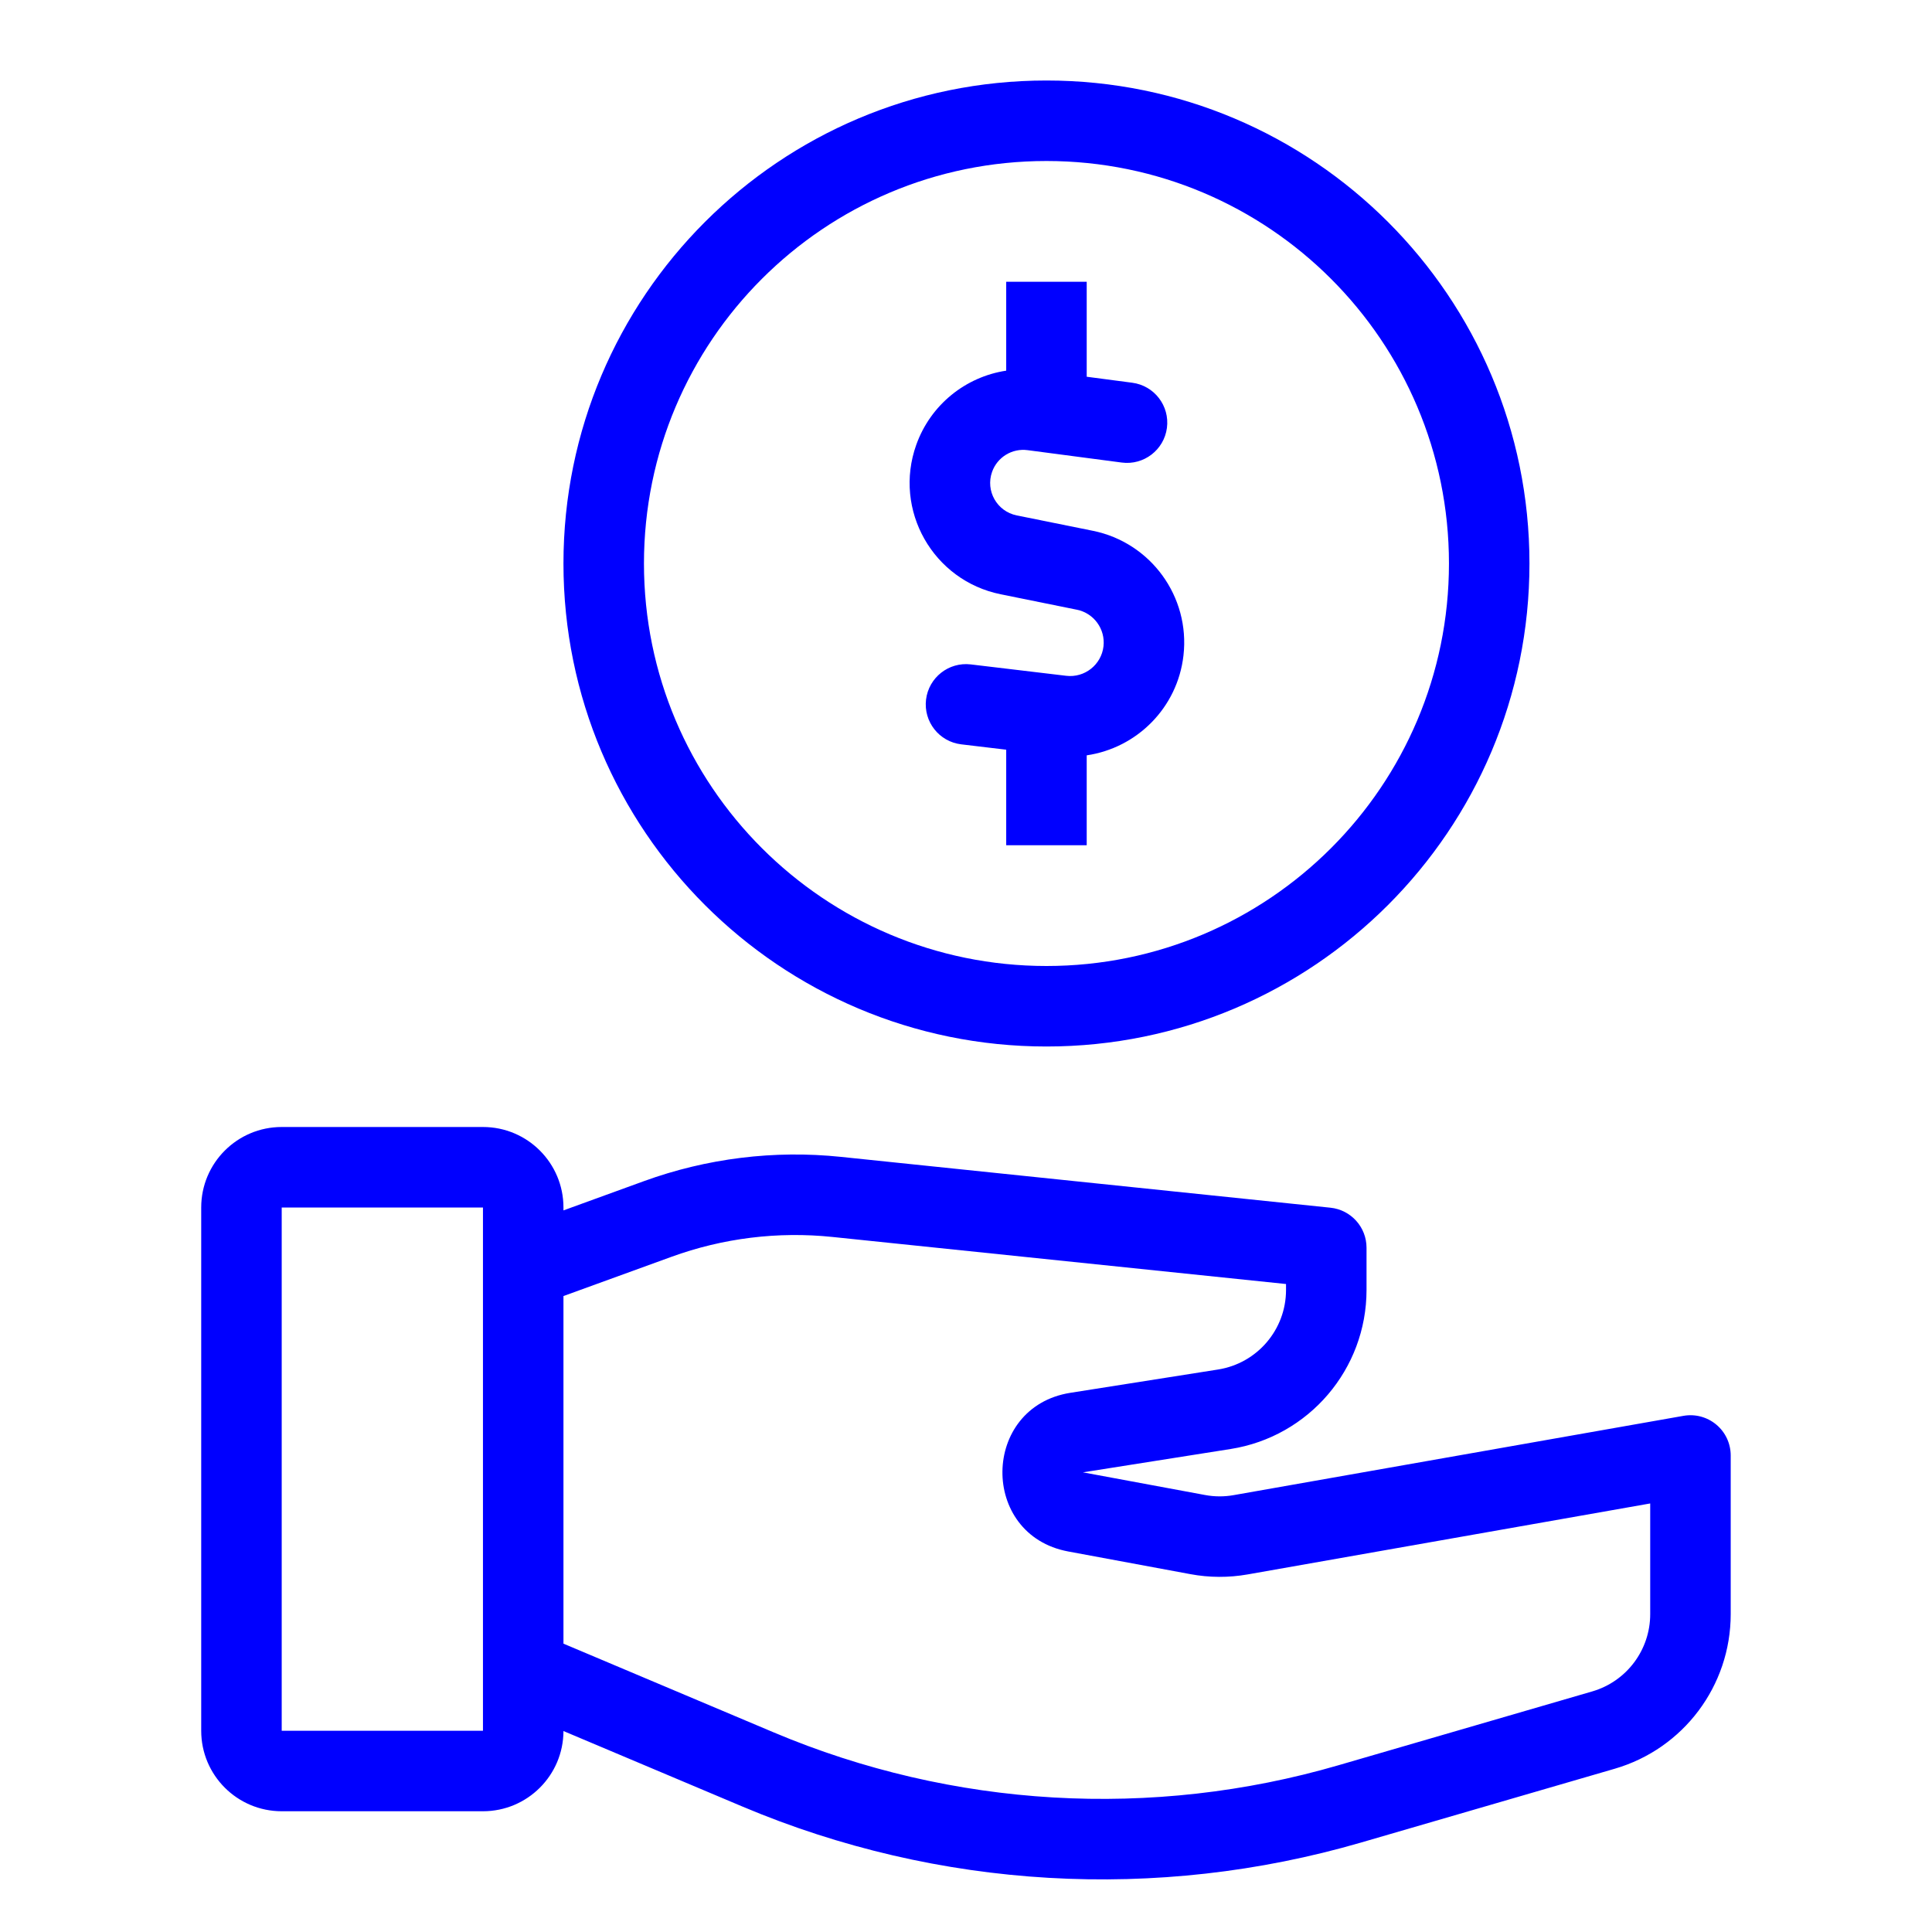 <svg aria-hidden="true" role="img" viewBox="0 0 48 48" xmlns="http://www.w3.org/2000/svg" class="css-1avxi44"><path fill="blue" d="M26.999 9.36V7H24.999V9.209C23.992 9.361 23.12 10.054 22.764 11.052C22.187 12.671 23.179 14.425 24.864 14.765L26.754 15.148C27.177 15.233 27.465 15.629 27.416 16.058C27.363 16.516 26.948 16.844 26.49 16.79L24.118 16.507C23.57 16.442 23.073 16.834 23.007 17.382C22.942 17.931 23.334 18.428 23.882 18.493L24.999 18.626V21H26.999V18.766C28.24 18.585 29.254 17.59 29.403 16.285C29.57 14.824 28.591 13.478 27.15 13.187L25.26 12.805C24.769 12.706 24.48 12.195 24.648 11.723C24.778 11.358 25.145 11.133 25.53 11.184L27.87 11.492C28.417 11.564 28.92 11.178 28.992 10.631C29.064 10.083 28.678 9.581 28.131 9.509L26.999 9.36Z"></path><path fill="blue" fill-rule="evenodd" clip-rule="evenodd" d="M25.999 2C19.372 2 13.999 7.373 13.999 14C13.999 20.627 19.372 26 25.999 26C32.627 26 37.999 20.627 37.999 14C37.999 7.373 32.627 2 25.999 2ZM15.999 14C15.999 8.477 20.477 4 25.999 4C31.522 4 35.999 8.477 35.999 14C35.999 19.523 31.522 24 25.999 24C20.477 24 15.999 19.523 15.999 14Z"></path><path fill="blue" fill-rule="evenodd" clip-rule="evenodd" d="M4.999 30C4.999 28.895 5.895 28 6.999 28H11.999C13.104 28 13.999 28.895 13.999 30V30.072L15.996 29.346C17.561 28.777 19.235 28.57 20.891 28.742L33.054 30.005C33.564 30.058 33.951 30.487 33.951 31V32.049C33.951 34.017 32.519 35.693 30.575 36L26.905 36.58L29.939 37.143C30.174 37.187 30.415 37.188 30.651 37.146L41.826 35.176C42.117 35.125 42.416 35.205 42.642 35.395C42.869 35.585 42.999 35.865 42.999 36.161V40.103C42.999 41.882 41.825 43.447 40.117 43.944L33.813 45.778C28.739 47.253 23.313 46.938 18.445 44.883L13.999 43.007C13.996 44.108 13.102 45 11.999 45H6.999C5.895 45 4.999 44.105 4.999 43V30ZM13.999 40.836V32.2L16.68 31.226C17.96 30.76 19.329 30.591 20.684 30.732L31.951 31.901V32.049C31.951 33.033 31.235 33.871 30.263 34.025L26.593 34.604C24.373 34.955 24.33 38.135 26.54 38.546L29.573 39.109C30.044 39.197 30.527 39.199 30.998 39.116L40.999 37.353V40.103C40.999 40.992 40.412 41.775 39.558 42.023L33.254 43.857C28.622 45.205 23.667 44.916 19.223 43.041L13.999 40.836ZM11.999 30H6.999V43H11.999V30Z"></path></svg>